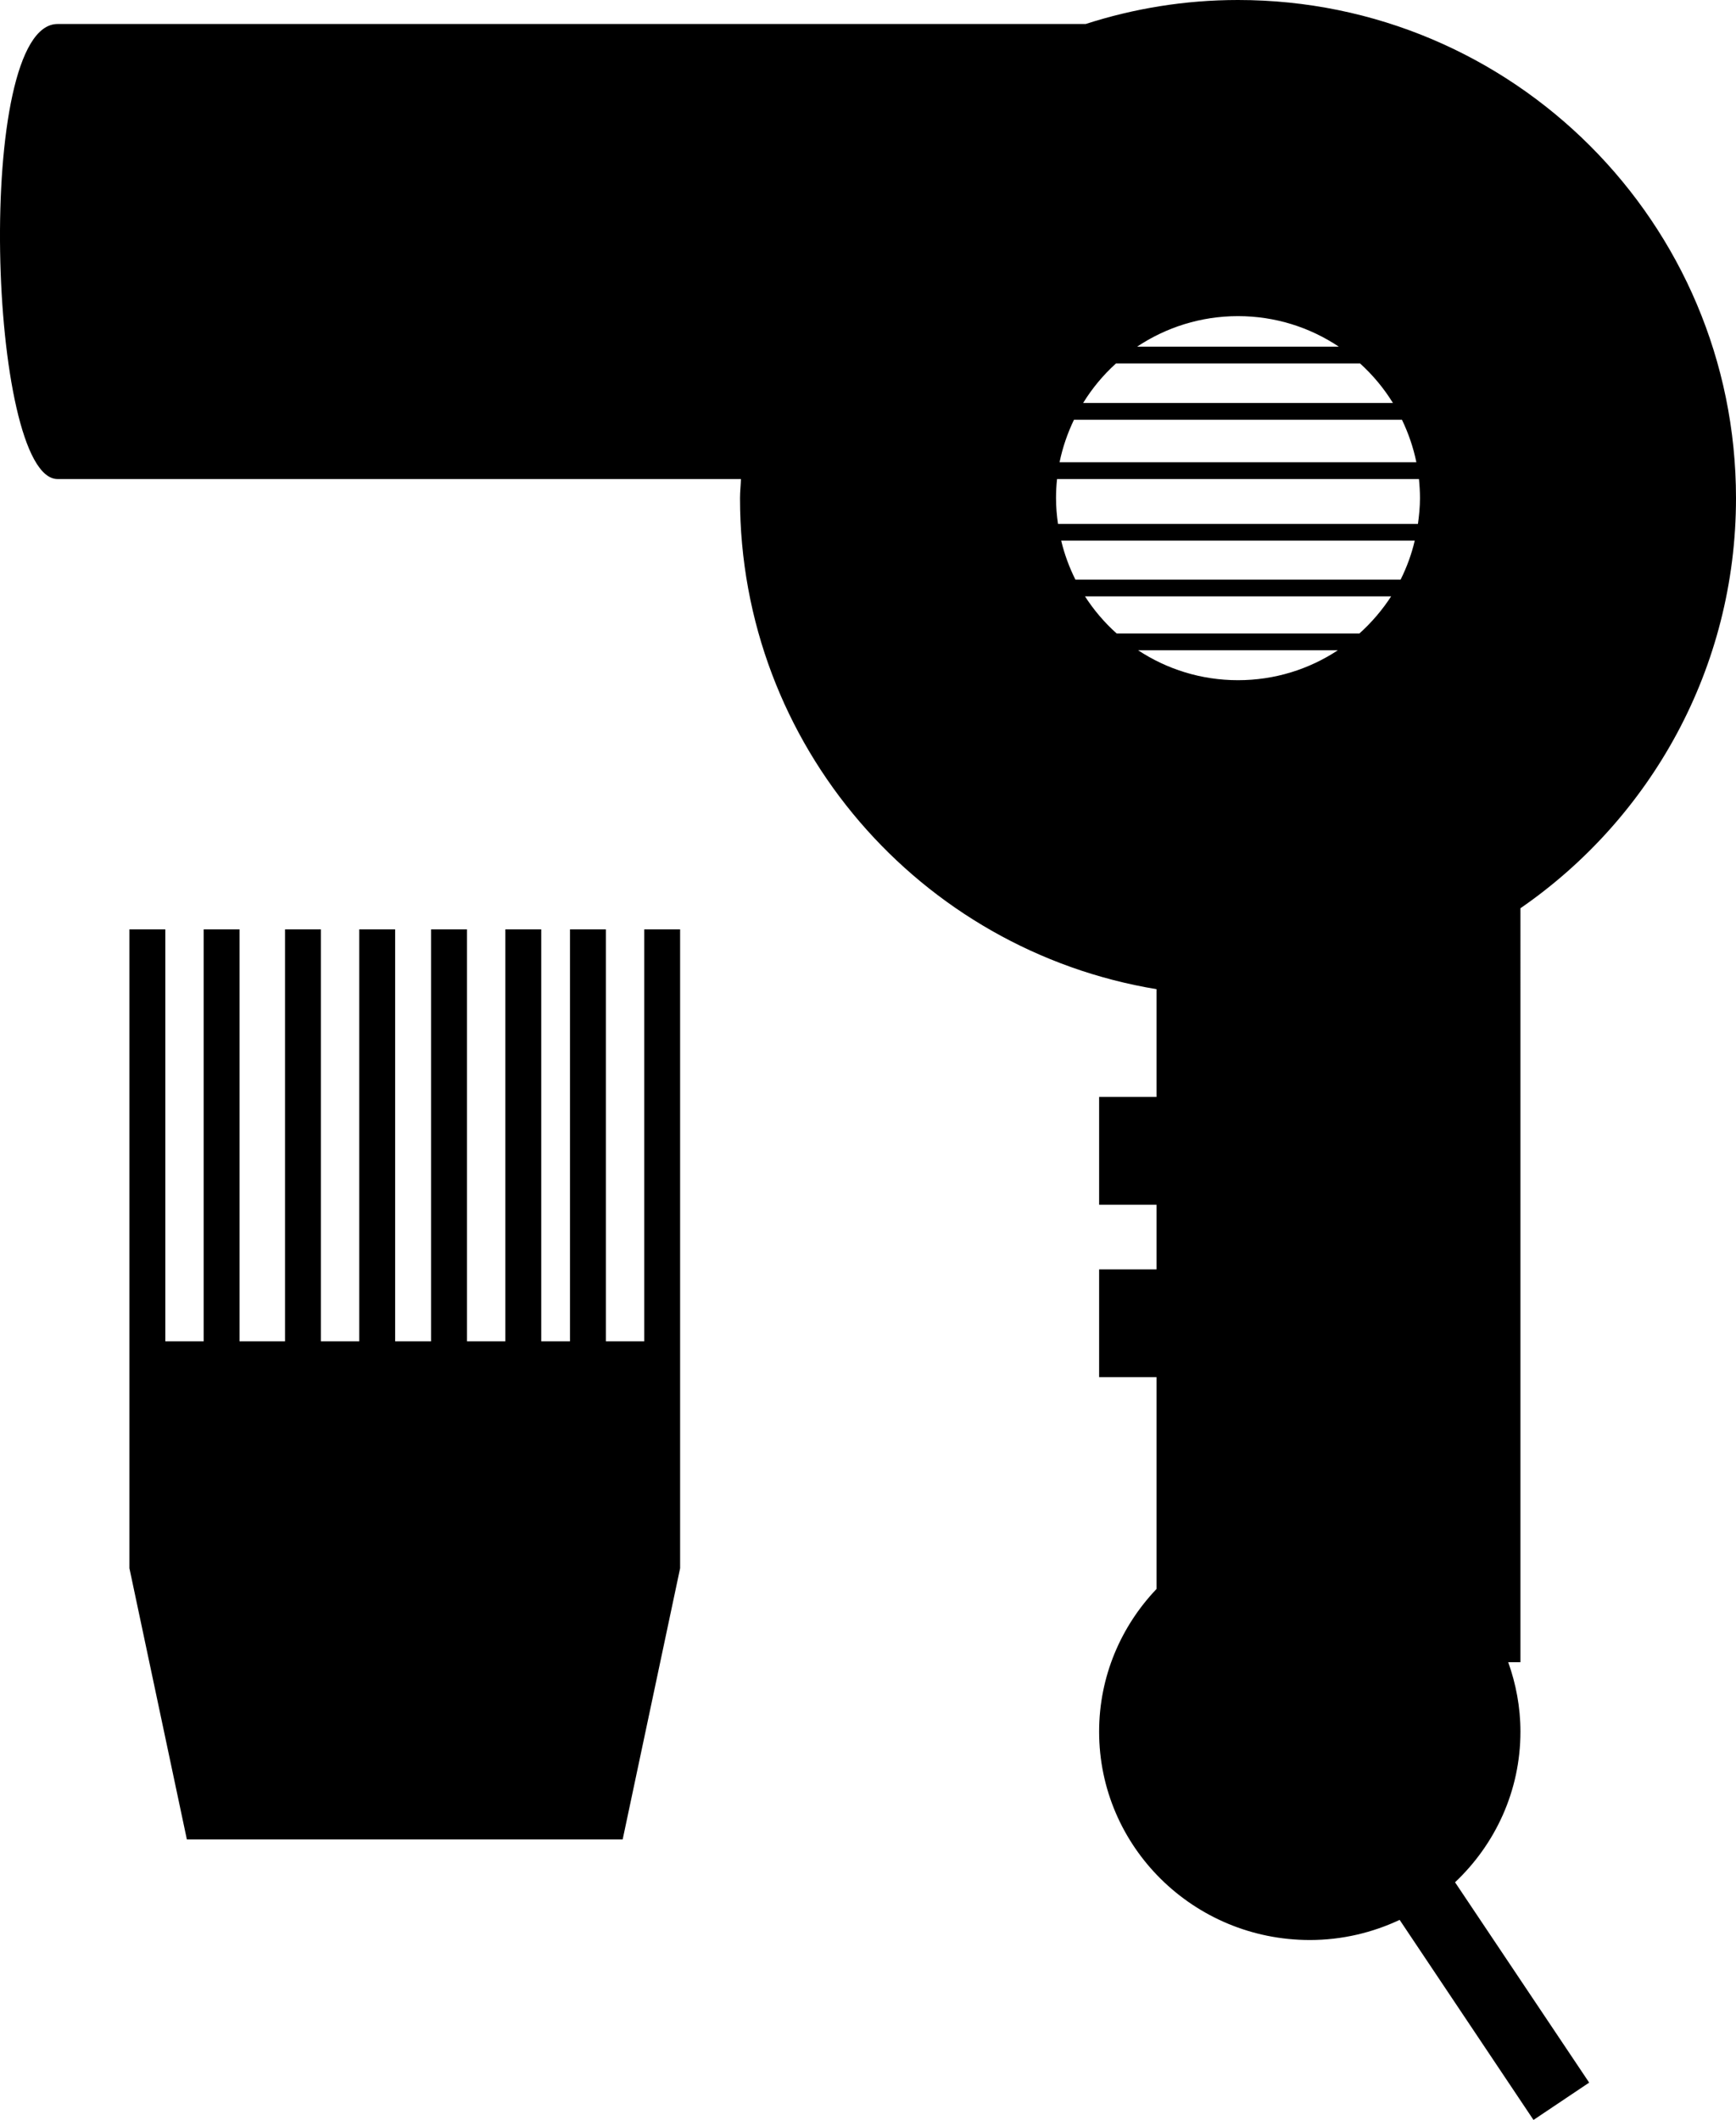 <?xml version="1.0" encoding="iso-8859-1"?>
<!-- Generator: Adobe Illustrator 16.0.0, SVG Export Plug-In . SVG Version: 6.00 Build 0)  -->
<!DOCTYPE svg PUBLIC "-//W3C//DTD SVG 1.1//EN" "http://www.w3.org/Graphics/SVG/1.1/DTD/svg11.dtd">
<svg version="1.1" id="Layer_1" xmlns="http://www.w3.org/2000/svg" xmlns:xlink="http://www.w3.org/1999/xlink" x="0px" y="0px"
	 width="25.538px" height="31.177px" viewBox="0 0 25.538 31.177" style="enable-background:new 0 0 25.538 31.177;"
	 xml:space="preserve">
<g>
	<path d="M22.368,13.356c1.914-1.321,3.17-3.528,3.17-6.03C25.538,3.28,22.258,0,18.212,0c-0.782,0-1.534,0.125-2.241,0.353
		c-4.92,0-14.222,0-15.124,0c-1.233,0-1.021,6.692,0,6.692c0.534,0,5.466,0,10.053,0c-0.003,0.095-0.014,0.187-0.014,0.281
		c0,3.638,2.653,6.647,6.128,7.221v1.585h-0.845v1.585h0.845v0.951h-0.845v1.585h0.845v3.114c-0.522,0.548-0.845,1.285-0.845,2.099
		c0,1.692,1.388,3.064,3.1,3.064c0.473,0,0.92-0.108,1.321-0.296l1.969,2.942l0.819-0.549l-1.973-2.946
		c0.592-0.559,0.962-1.344,0.962-2.216c0-0.358-0.066-0.702-0.18-1.021h0.18V13.356z M18.212,4.649c0.549,0,1.059,0.166,1.483,0.449
		h-2.967C17.153,4.815,17.663,4.649,18.212,4.649z M16.417,5.345h3.591c0.187,0.17,0.35,0.365,0.483,0.581h-4.557
		C16.067,5.71,16.229,5.515,16.417,5.345z M15.799,6.173h4.825c0.094,0.196,0.167,0.405,0.212,0.625h-5.249
		C15.632,6.578,15.705,6.369,15.799,6.173z M18.212,10.003c-0.543,0-1.047-0.162-1.469-0.44h2.938
		C19.259,9.841,18.755,10.003,18.212,10.003z M19.998,9.316h-3.571c-0.179-0.16-0.336-0.344-0.466-0.546h4.504
		C20.333,8.973,20.176,9.156,19.998,9.316z M20.604,8.524H15.82c-0.09-0.181-0.161-0.372-0.209-0.573h5.201
		C20.765,8.152,20.694,8.344,20.604,8.524z M20.859,7.705h-5.295c-0.018-0.124-0.029-0.25-0.029-0.379
		c0-0.095,0.005-0.188,0.015-0.281h5.324c0.009,0.093,0.015,0.187,0.015,0.281C20.889,7.455,20.876,7.581,20.859,7.705z"/>
	<polygon points="9.477,19.725 8.913,19.725 8.913,13.667 8.385,13.667 8.385,19.725 7.962,19.725 7.962,13.667 7.434,13.667 
		7.434,19.725 6.87,19.725 6.87,13.667 6.341,13.667 6.341,19.725 5.813,19.725 5.813,13.667 5.285,13.667 5.285,19.725 
		4.721,19.725 4.721,13.667 4.193,13.667 4.193,19.725 3.524,19.725 3.524,13.667 2.996,13.667 2.996,19.725 2.432,19.725 
		2.432,13.667 1.904,13.667 1.904,19.725 1.904,19.937 1.904,23.063 2.749,27.051 9.16,27.051 10.005,23.063 10.005,19.937 
		10.005,19.725 10.005,13.667 9.477,13.667 	"/>
</g>
<g>
</g>
<g>
</g>
<g>
</g>
<g>
</g>
<g>
</g>
<g>
</g>
<g>
</g>
<g>
</g>
<g>
</g>
<g>
</g>
<g>
</g>
<g>
</g>
<g>
</g>
<g>
</g>
<g>
</g>
</svg>
